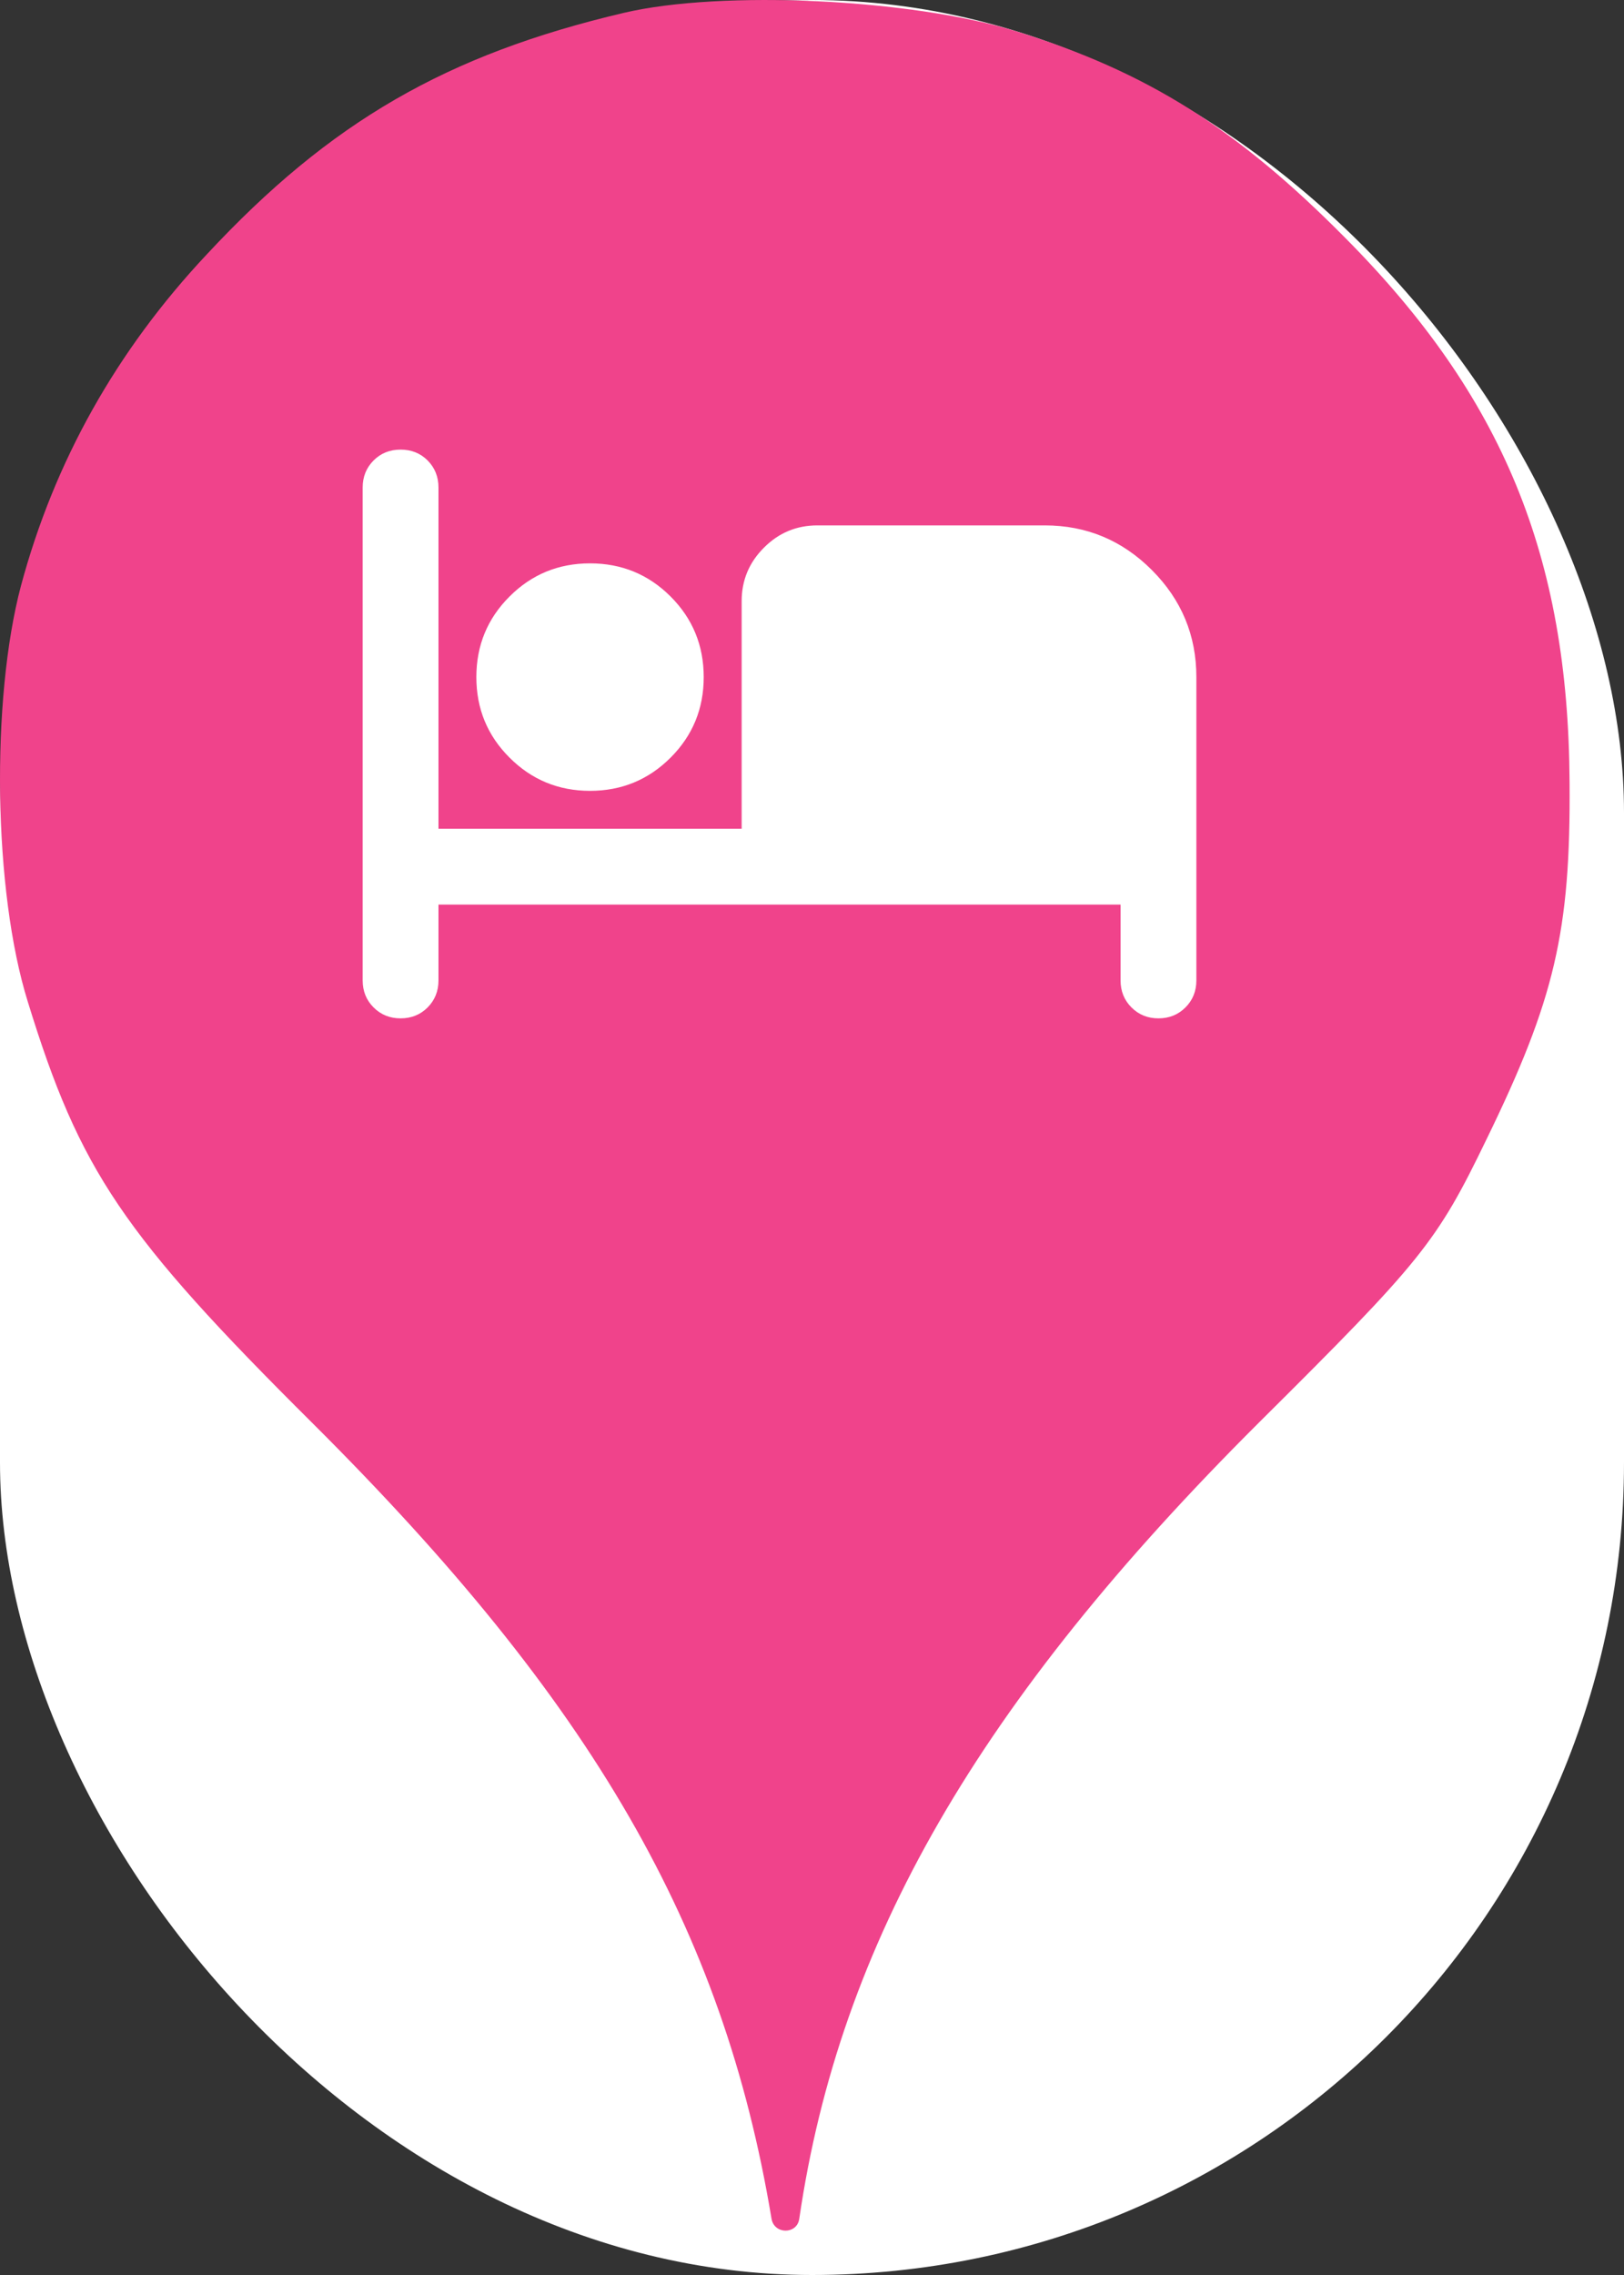 <svg xmlns="http://www.w3.org/2000/svg" viewBox="0 0 25 35" height="35" width="25"><rect x="0" y="0" width="25" height="35" fill="#333333" stroke="none"/><title>lodging.svg</title><rect fill="none" x="0" y="0" width="25" height="35"></rect><rect x="0" y="0" width="25" height="35" rx="12.5" ry="12.5" fill="#ffffff"></rect><path fill="#f0438b" transform="translate(0 0)" d="M3.184 3.913C5.086 1.869 6.882 0.838 9.602 0.198C11.113 -0.158 14.046 -0.016 15.646 0.482C17.655 1.104 19.042 1.975 20.713 3.664C23.131 6.1 24.144 8.553 24.162 12.037C24.18 14.331 23.931 15.38 22.882 17.531C22.117 19.113 21.886 19.398 19.38 21.886C15.06 26.189 12.926 29.886 12.304 34.135C12.27 34.379 11.918 34.378 11.877 34.135C11.131 29.655 9.122 26.189 4.82 21.904C1.886 18.989 1.229 18.011 0.429 15.415C-0.105 13.709 -0.14 10.758 0.322 9.015C0.837 7.095 1.797 5.389 3.184 3.913ZM5.751 15.499C5.863 15.611 6.001 15.667 6.167 15.667C6.332 15.667 6.471 15.611 6.583 15.499C6.694 15.387 6.75 15.249 6.75 15.083V13.917H17.25V15.083C17.25 15.249 17.306 15.387 17.418 15.499C17.53 15.611 17.668 15.667 17.833 15.667C17.999 15.667 18.137 15.611 18.249 15.499C18.361 15.387 18.417 15.249 18.417 15.083V10.417C18.417 9.775 18.188 9.226 17.731 8.769C17.274 8.312 16.725 8.083 16.083 8.083H12.583C12.262 8.083 11.988 8.197 11.76 8.426C11.531 8.654 11.417 8.929 11.417 9.25V12.75H6.75V7.5C6.75 7.335 6.694 7.196 6.583 7.084C6.471 6.972 6.332 6.917 6.167 6.917C6.001 6.917 5.863 6.972 5.751 7.084C5.639 7.196 5.583 7.335 5.583 7.5V15.083C5.583 15.249 5.639 15.387 5.751 15.499ZM7.844 11.656C8.184 11.996 8.597 12.167 9.083 12.167C9.569 12.167 9.983 11.996 10.323 11.656C10.663 11.316 10.833 10.903 10.833 10.417C10.833 9.931 10.663 9.517 10.323 9.177C9.983 8.837 9.569 8.667 9.083 8.667C8.597 8.667 8.184 8.837 7.844 9.177C7.503 9.517 7.333 9.931 7.333 10.417C7.333 10.903 7.503 11.316 7.844 11.656Z"></path></svg>